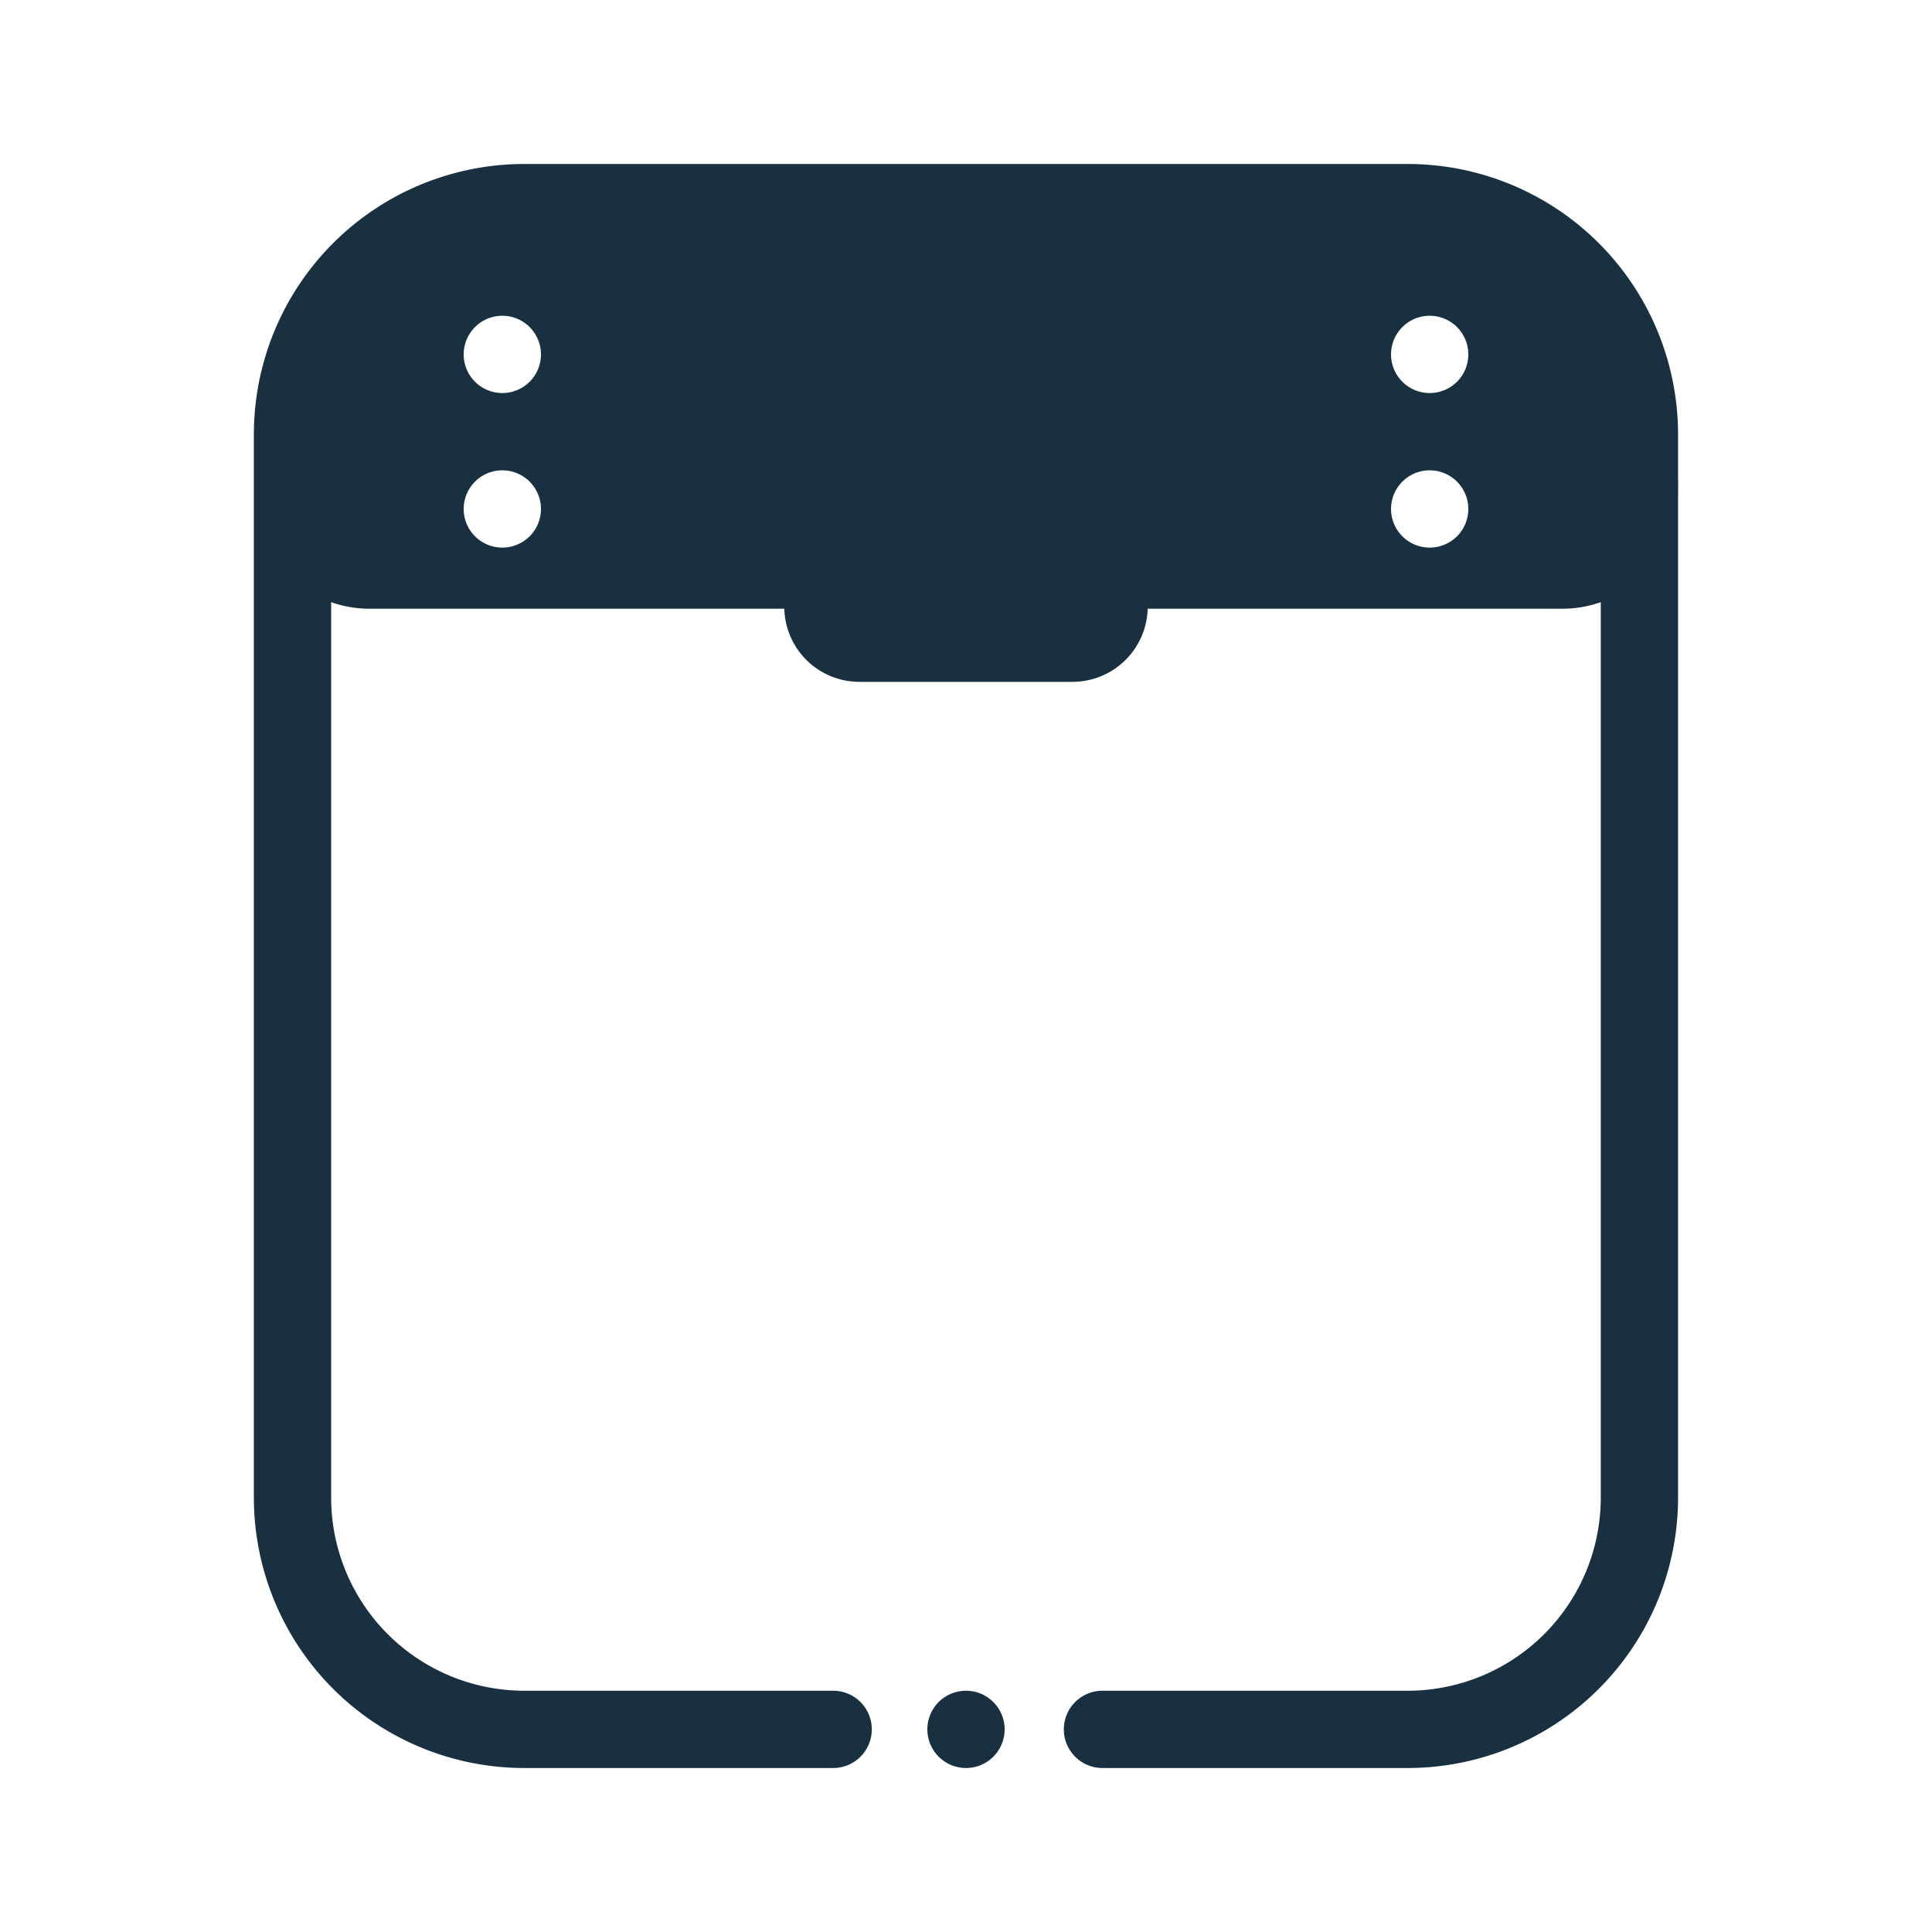 <svg fill="none" height="25" viewBox="0 0 25 25" width="25"><path clip-rule="evenodd" d="m3.285 5.622a3.5 3.5 0 0 1 3.5-3.5h11.429a3.5 3.5 0 0 1 3.5 3.5v.561l.001.022v.172l-.001.038v12.963a3.5 3.5 0 0 1 -3.5 3.5h-3.948a.5.5 0 1 1 0-1h3.948a2.5 2.5 0 0 0 2.5-2.5v-11.586a1.494 1.494 0 0 1 -.499.085h-5.364a.974.974 0 0 1 -.973.946h-2.757a.972.972 0 0 1 -.972-.946h-5.363a1.5 1.5 0 0 1 -.501-.085v11.586a2.5 2.5 0 0 0 2.5 2.5h3.996a.5.5 0 0 1 0 1h-3.996a3.5 3.5 0 0 1 -3.5-3.5zm3.215-.536a.5.5 0 1 0 0-1 .5.5 0 0 0 0 1zm0 2a.5.5 0 1 0 0-1 .5.5 0 0 0 0 1zm12.5-2.5a.5.5 0 1 1 -1 0 .5.5 0 0 1 1 0zm-.5 2.5a.5.5 0 1 0 0-1 .5.5 0 0 0 0 1zm-6 15.792a.5.5 0 1 0 0-1 .5.5 0 0 0 0 1z" fill="#18303f" fill-rule="evenodd"/></svg>